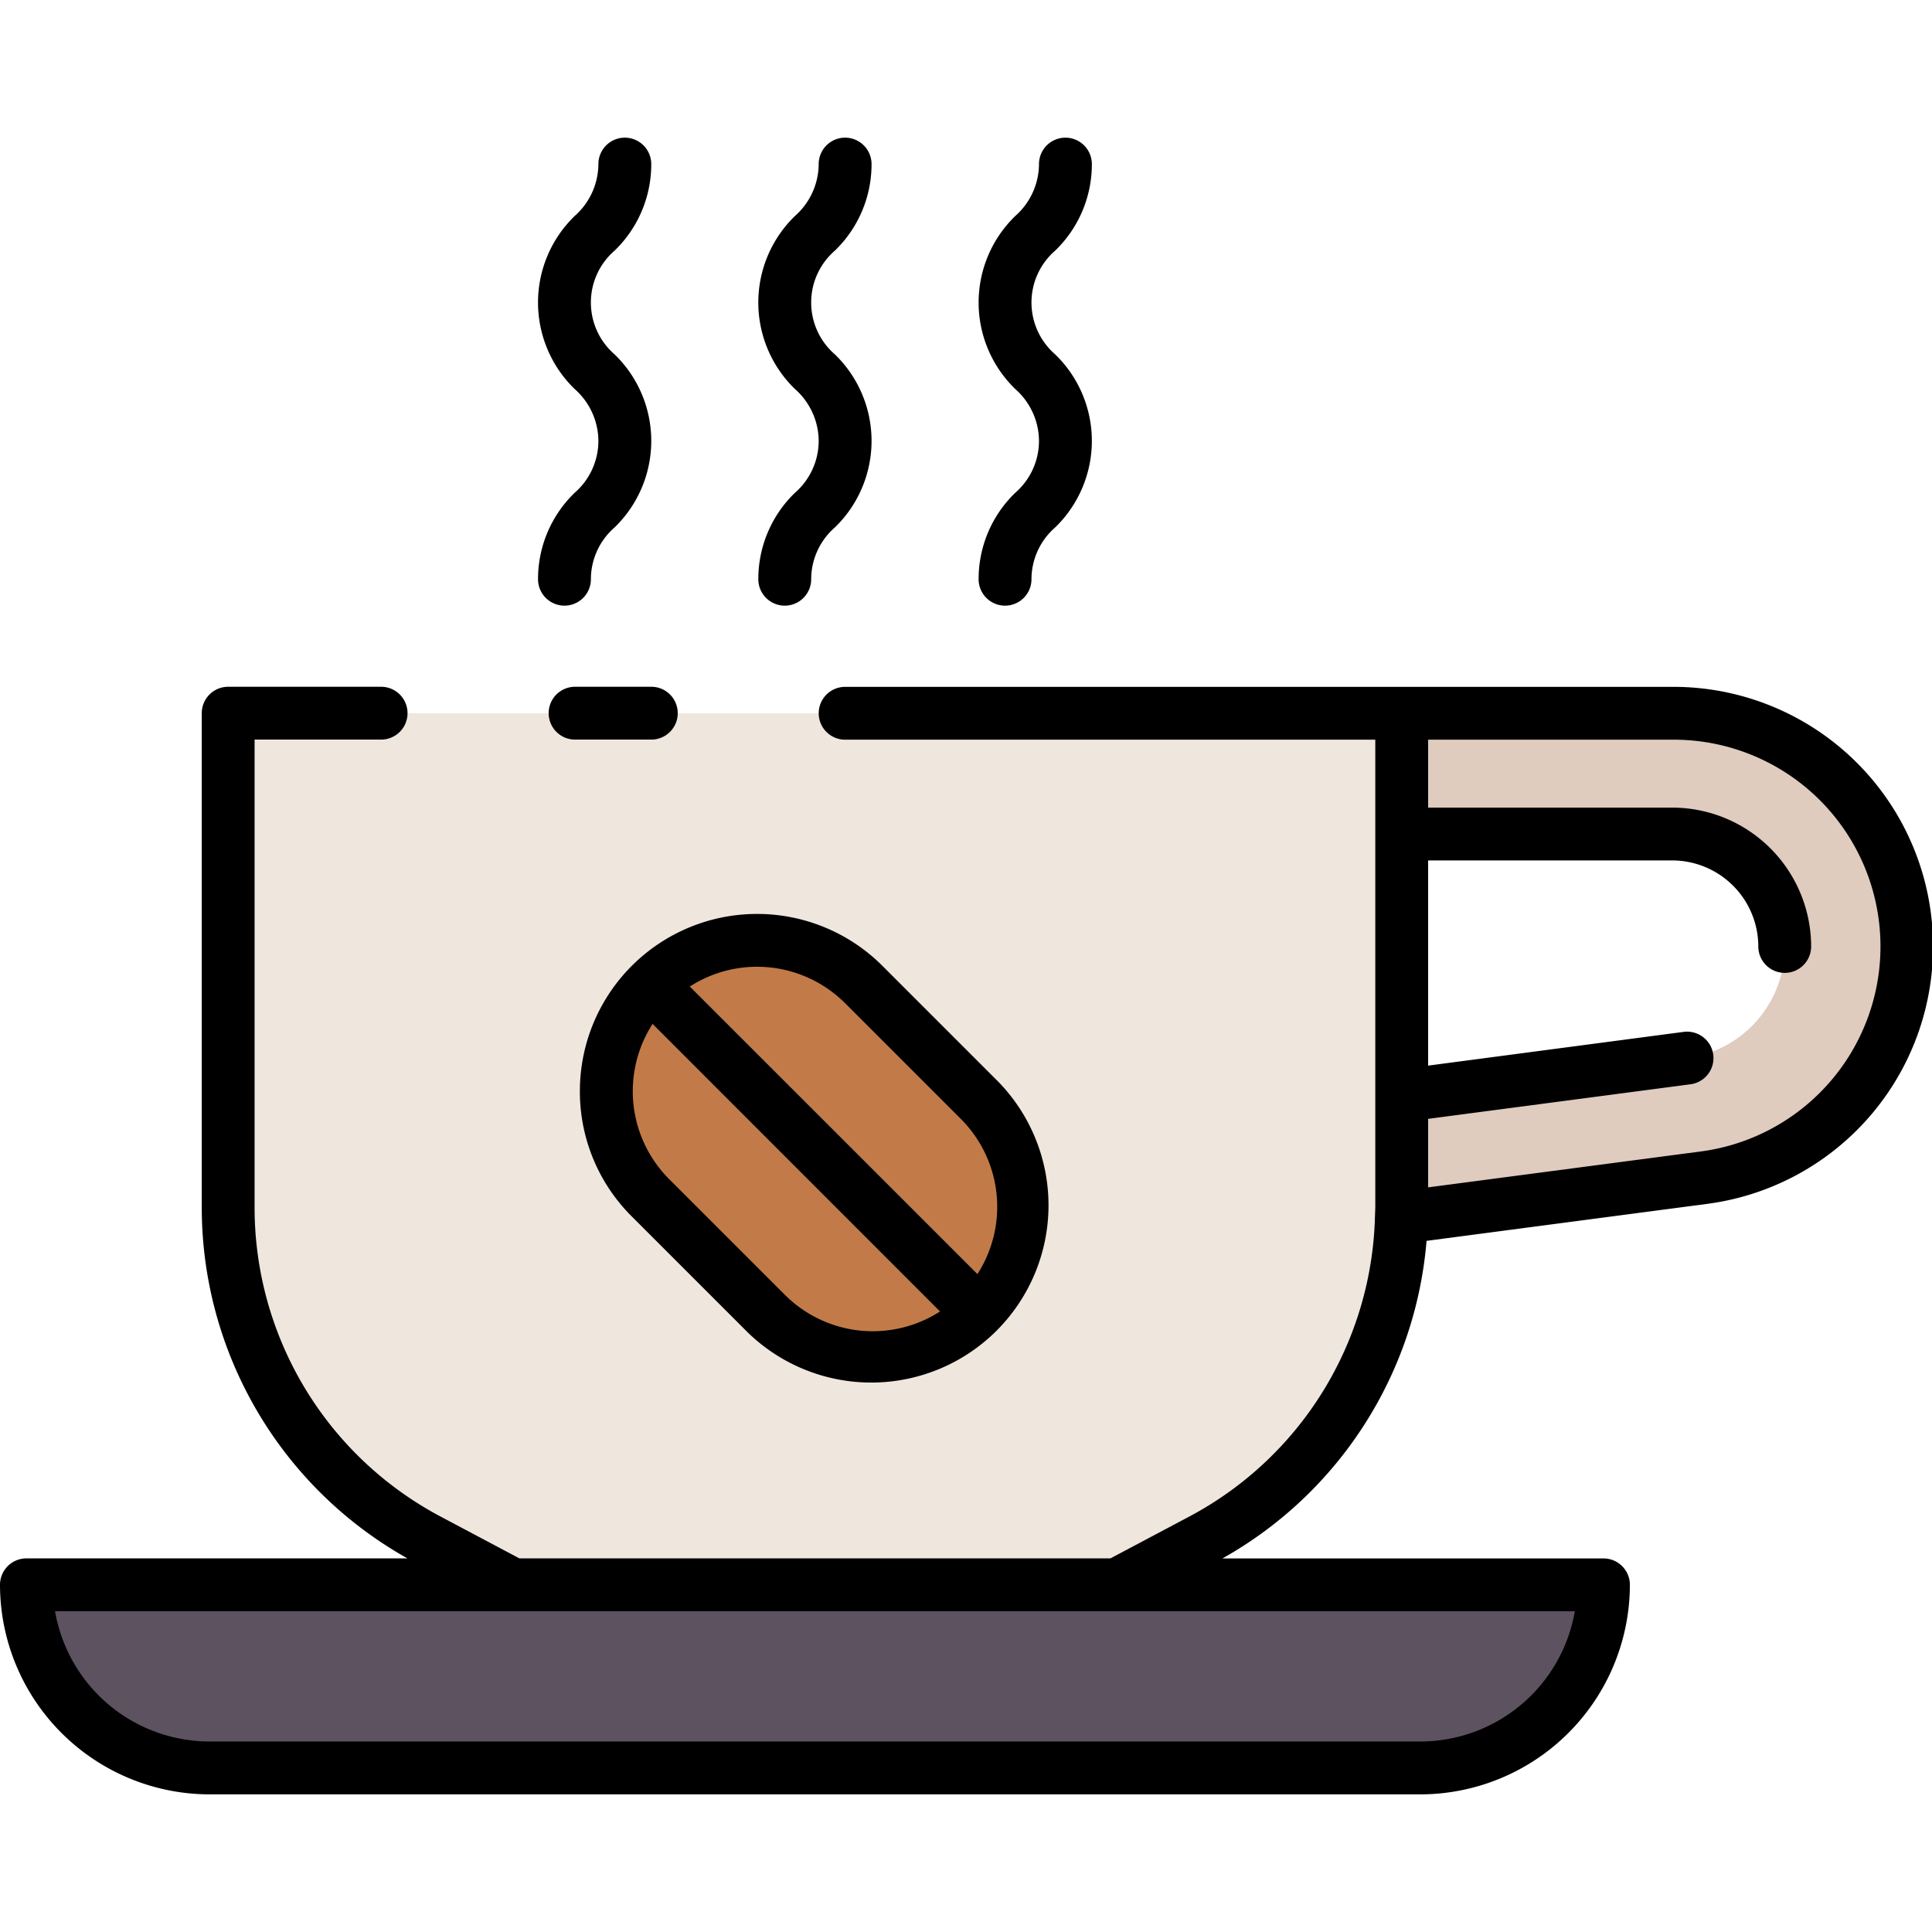 <?xml version="1.0"?>
<svg xmlns="http://www.w3.org/2000/svg" width="512" height="512" viewBox="0 0 128 128"><g><g><path d="M15.117,47.253h77.75V79.968A24.976,24.976,0,0,1,79.6,102.03L74.008,105H33.976l-5.591-2.967A24.976,24.976,0,0,1,15.117,79.968Z" fill="#efe6de"/><path d="M94.1,117.128H13.881A12.131,12.131,0,0,1,1.75,105H106.234A12.131,12.131,0,0,1,94.1,117.128Z" fill="#5d5360"/><path d="M110.793,47.256H92.867v8h17.926a7.454,7.454,0,0,1,.974,14.844l-18.9,2.493v7.375c0,.234-.018.465-.024.7l19.97-2.633a15.454,15.454,0,0,0-2.02-30.776Z" fill="#dfccbf"/><path d="M43.094,65.227h0a9.992,9.992,0,0,1,14.131,0l7.664,7.664a9.991,9.991,0,0,1,0,14.131h0a9.991,9.991,0,0,1-14.13,0l-7.665-7.664A9.992,9.992,0,0,1,43.094,65.227Z" fill="#c27b48"/><path d="M63.537,88.145a9.538,9.538,0,0,0,2.475-2.475L44.447,64.105a9.981,9.981,0,0,0-1.353,1.122h0a10.056,10.056,0,0,0-1.122,1.353Z" fill="#966857"/><g><path d="M37.4,40.125a1.75,1.75,0,0,1-1.75-1.75,7.94,7.94,0,0,1,2.432-5.731,4.564,4.564,0,0,0,1.568-3.432,4.622,4.622,0,0,0-1.568-3.435,7.978,7.978,0,0,1,0-11.47,4.622,4.622,0,0,0,1.568-3.435,1.75,1.75,0,0,1,3.5,0,7.95,7.95,0,0,1-2.431,5.735,4.545,4.545,0,0,0,0,6.87,7.977,7.977,0,0,1,0,11.468,4.558,4.558,0,0,0-1.568,3.43A1.749,1.749,0,0,1,37.4,40.125Z" fill="#efe6de"/><path d="M51.992,40.125a1.75,1.75,0,0,1-1.75-1.75,7.936,7.936,0,0,1,2.432-5.731,4.564,4.564,0,0,0,1.568-3.432,4.619,4.619,0,0,0-1.569-3.435,7.98,7.98,0,0,1,0-11.47,4.619,4.619,0,0,0,1.569-3.435,1.75,1.75,0,0,1,3.5,0,7.95,7.95,0,0,1-2.431,5.735,4.545,4.545,0,0,0,0,6.87,7.977,7.977,0,0,1,0,11.468,4.558,4.558,0,0,0-1.568,3.43A1.75,1.75,0,0,1,51.992,40.125Z" fill="#efe6de"/><path d="M66.587,40.125a1.749,1.749,0,0,1-1.75-1.75,7.936,7.936,0,0,1,2.432-5.731,4.564,4.564,0,0,0,1.568-3.432,4.622,4.622,0,0,0-1.568-3.435,7.978,7.978,0,0,1,0-11.47,4.622,4.622,0,0,0,1.568-3.435,1.75,1.75,0,0,1,3.5,0,7.947,7.947,0,0,1-2.432,5.735,4.547,4.547,0,0,0,0,6.87,7.976,7.976,0,0,1,0,11.468,4.558,4.558,0,0,0-1.568,3.43A1.749,1.749,0,0,1,66.587,40.125Z" fill="#efe6de"/></g></g><g><path d="M38.1,45.5a1.75,1.75,0,0,0,0,3.5h5.052a1.75,1.75,0,1,0,0-3.5Z"/><path d="M110.793,45.506H92.9c-.01,0-.019,0-.029,0H55.992a1.75,1.75,0,0,0,0,3.5H91.117V79.968c0,.136-.011.27-.014.405l-.009.24s0,.008,0,.012a23.165,23.165,0,0,1-12.317,19.859l-5.206,2.763H34.412l-5.206-2.763A23.177,23.177,0,0,1,16.867,79.968V49H25.25a1.75,1.75,0,0,0,0-3.5H15.117a1.75,1.75,0,0,0-1.75,1.75V79.968a26.661,26.661,0,0,0,13.626,23.279H1.75A1.75,1.75,0,0,0,0,105a13.9,13.9,0,0,0,13.881,13.881H94.1A13.9,13.9,0,0,0,107.984,105a1.749,1.749,0,0,0-1.75-1.75H80.991A26.646,26.646,0,0,0,94.513,82.21l18.529-2.442a17.2,17.2,0,0,0-2.249-34.262ZM94.1,115.378H13.881a10.4,10.4,0,0,1-10.234-8.631h100.69A10.4,10.4,0,0,1,94.1,115.378ZM112.585,76.3,94.617,78.666V74.127L112,71.836a1.75,1.75,0,0,0-.457-3.471L94.617,70.6V57.006h16.176a5.711,5.711,0,0,1,5.7,5.7,1.75,1.75,0,1,0,3.5,0,9.215,9.215,0,0,0-9.2-9.2H94.617v-4.5h16.176A13.7,13.7,0,0,1,112.585,76.3Z"/><path d="M38.418,72.293a11.668,11.668,0,0,0,3.439,8.3l7.664,7.664A11.742,11.742,0,0,0,66.127,71.654L58.463,63.99a11.742,11.742,0,0,0-20.045,8.3ZM52,85.785l-7.664-7.664a8.234,8.234,0,0,1-1.1-10.284L62.28,86.888A8.236,8.236,0,0,1,52,85.785Zm3.992-19.32,7.664,7.664a8.236,8.236,0,0,1,1.1,10.284L45.7,65.362a8.236,8.236,0,0,1,10.284,1.1Z"/><path d="M35.647,38.375a1.75,1.75,0,0,0,3.5,0,4.558,4.558,0,0,1,1.568-3.43,7.977,7.977,0,0,0,0-11.468,4.545,4.545,0,0,1,0-6.87,7.95,7.95,0,0,0,2.431-5.735,1.75,1.75,0,0,0-3.5,0,4.622,4.622,0,0,1-1.568,3.435,7.978,7.978,0,0,0,0,11.47,4.622,4.622,0,0,1,1.568,3.435,4.564,4.564,0,0,1-1.568,3.432A7.94,7.94,0,0,0,35.647,38.375Z"/><path d="M50.242,38.375a1.75,1.75,0,0,0,3.5,0,4.558,4.558,0,0,1,1.568-3.43,7.977,7.977,0,0,0,0-11.468,4.545,4.545,0,0,1,0-6.87,7.95,7.95,0,0,0,2.431-5.735,1.75,1.75,0,0,0-3.5,0,4.619,4.619,0,0,1-1.569,3.435,7.98,7.98,0,0,0,0,11.47,4.619,4.619,0,0,1,1.569,3.435,4.564,4.564,0,0,1-1.568,3.432A7.936,7.936,0,0,0,50.242,38.375Z"/><path d="M64.837,38.375a1.75,1.75,0,0,0,3.5,0,4.558,4.558,0,0,1,1.568-3.43,7.976,7.976,0,0,0,0-11.468,4.547,4.547,0,0,1,0-6.87,7.947,7.947,0,0,0,2.432-5.735,1.75,1.75,0,0,0-3.5,0,4.622,4.622,0,0,1-1.568,3.435,7.978,7.978,0,0,0,0,11.47,4.622,4.622,0,0,1,1.568,3.435,4.564,4.564,0,0,1-1.568,3.432A7.936,7.936,0,0,0,64.837,38.375Z"/></g></g></svg>
